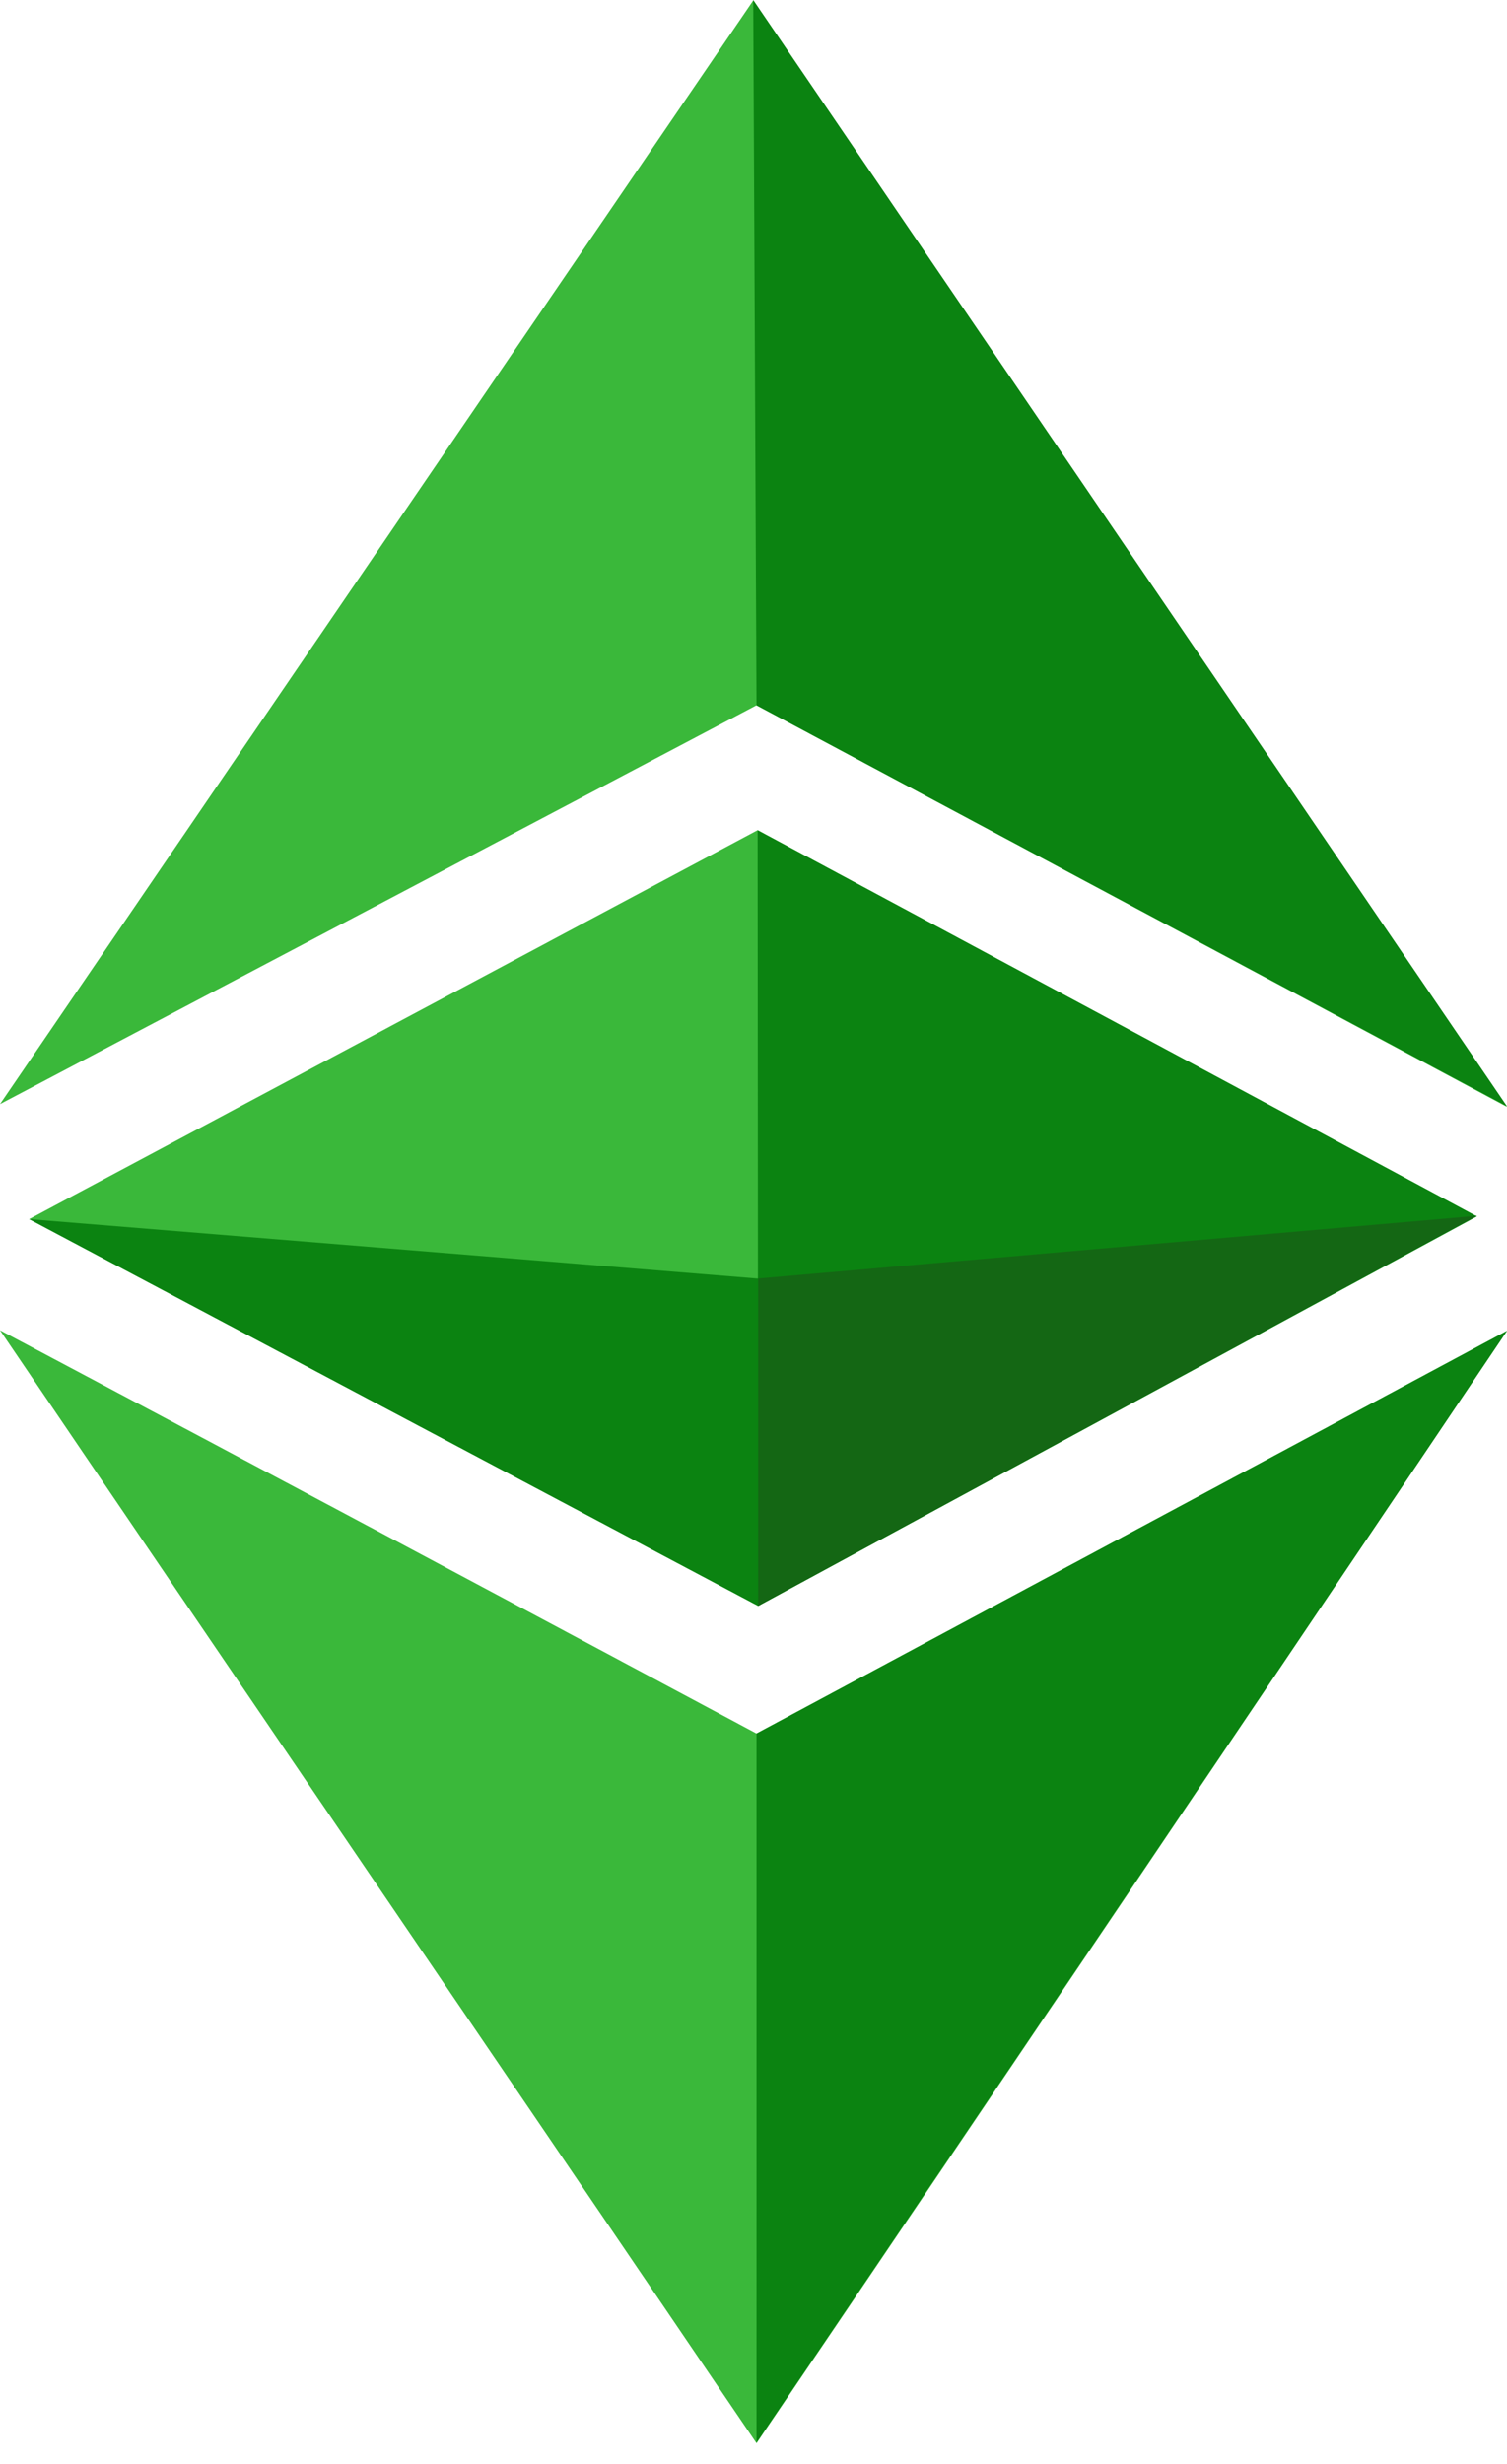 <svg width="41" height="67" viewBox="0 0 41 67" fill="none" xmlns="http://www.w3.org/2000/svg">
<g clip-path="url(#clip0_167_32351)">
<path d="M0 36.169C7.225 39.998 14.764 44.022 20.582 47.133L41 36.184C33.611 47.163 27.448 56.302 20.582 66.429C13.716 56.317 6.118 45.188 0 36.169ZM0.793 33.147L20.612 22.572L40.177 33.072L20.627 43.663L0.793 33.147ZM20.582 19.176L0 30.021L20.492 0.015L41 30.096L20.582 19.176Z" fill="#3AB83A"/>
<path d="M20.582 47.133L41 36.184C33.611 47.163 20.582 66.414 20.582 66.414V47.133ZM20.612 22.572L40.178 33.072L20.627 43.663L20.612 22.572ZM20.582 19.176L20.493 0L41 30.081L20.582 19.176Z" fill="#0B8311"/>
<path d="M0.793 33.147L20.612 34.763L40.178 33.057L20.627 43.663L0.793 33.147Z" fill="#0B8311"/>
<path d="M20.612 34.763L40.177 33.057L20.627 43.663V34.763H20.612Z" fill="#146714"/>
</g>
<defs>
<clipPath id="clip0_167_32351">
<rect width="41" height="66.429" fill="white"/>
</clipPath>
</defs>
</svg>
